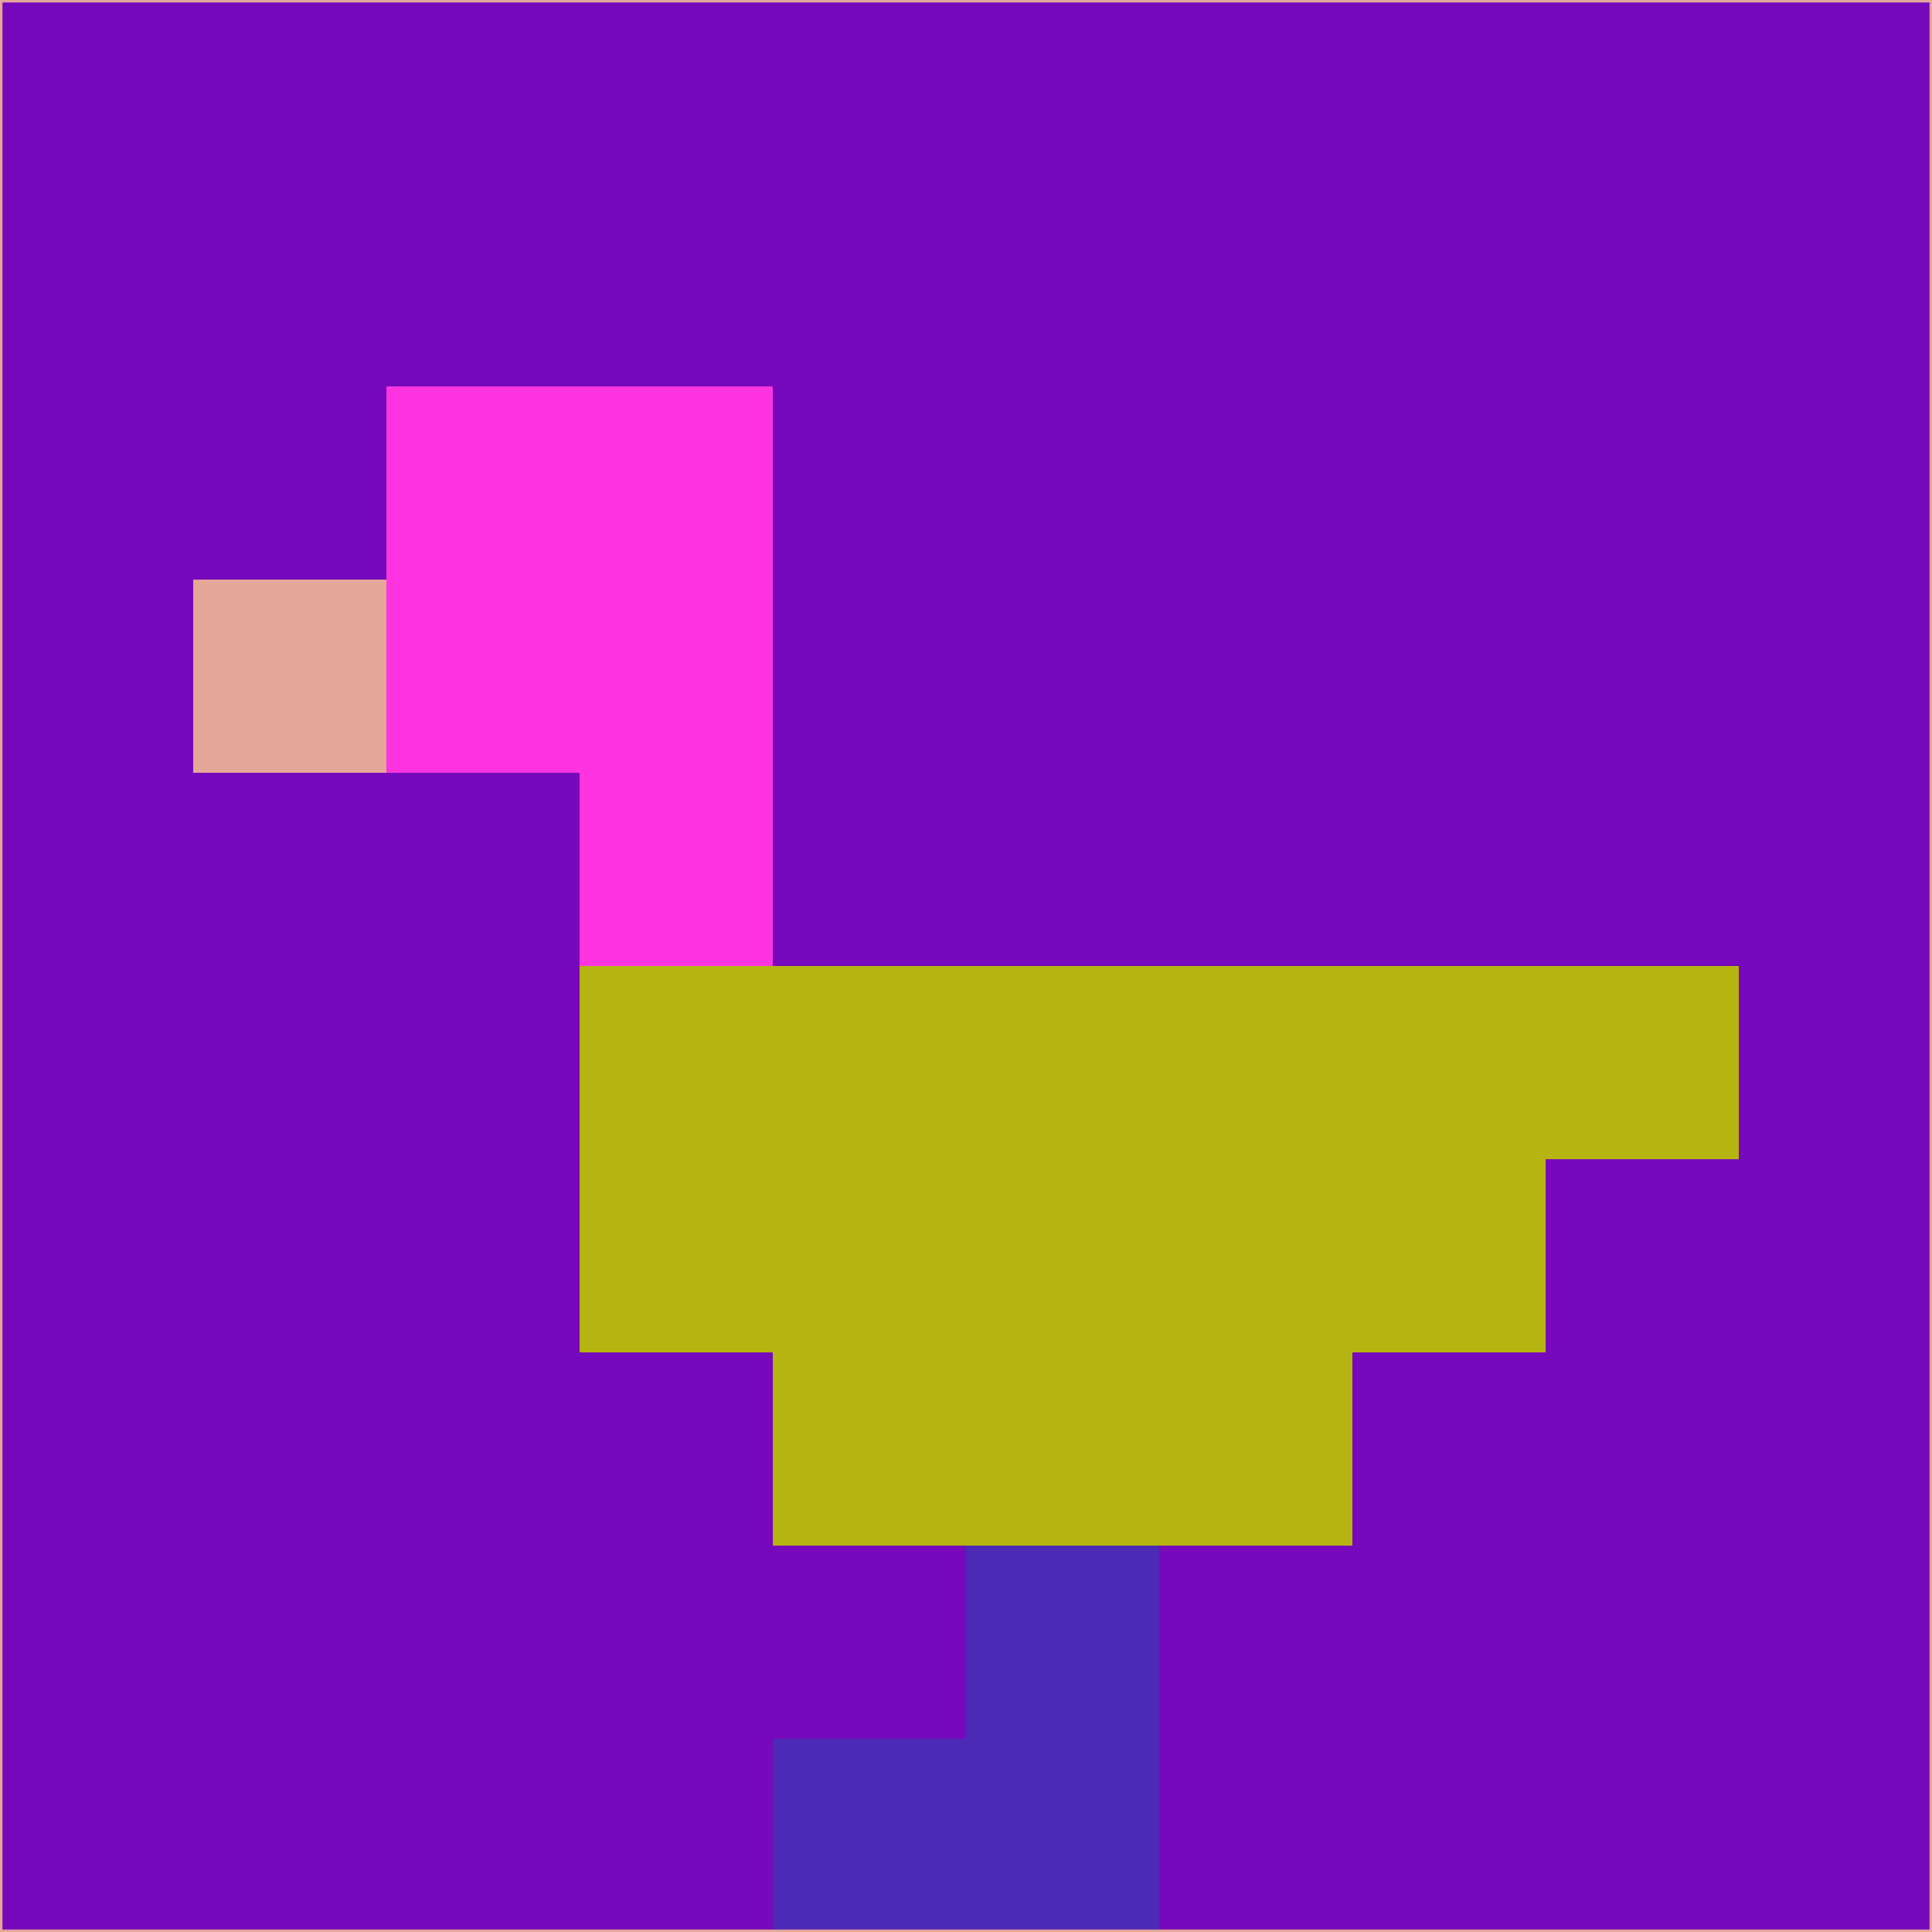 <svg xmlns="http://www.w3.org/2000/svg" version="1.1" width="785" height="785">
  <title>'goose-pfp-694263' by Dmitri Cherniak (Cyberpunk Edition)</title>
  <desc>
    seed=948408
    backgroundColor=#7609bb
    padding=20
    innerPadding=0
    timeout=500
    dimension=1
    border=false
    Save=function(){return n.handleSave()}
    frame=12

    Rendered at 2024-09-15T22:37:00.772Z
    Generated in 1ms
    Modified for Cyberpunk theme with new color scheme
  </desc>
  <defs/>
  <rect width="100%" height="100%" fill="#7609bb"/>
  <g>
    <g id="0-0">
      <rect x="0" y="0" height="785" width="785" fill="#7609bb"/>
      <g>
        <!-- Neon blue -->
        <rect id="0-0-2-2-2-2" x="157" y="157" width="157" height="157" fill="#fd34e0"/>
        <rect id="0-0-3-2-1-4" x="235.5" y="157" width="78.5" height="314" fill="#fd34e0"/>
        <!-- Electric purple -->
        <rect id="0-0-4-5-5-1" x="314" y="392.5" width="392.5" height="78.5" fill="#b5b411"/>
        <rect id="0-0-3-5-5-2" x="235.5" y="392.5" width="392.5" height="157" fill="#b5b411"/>
        <rect id="0-0-4-5-3-3" x="314" y="392.5" width="235.5" height="235.5" fill="#b5b411"/>
        <!-- Neon pink -->
        <rect id="0-0-1-3-1-1" x="78.5" y="235.5" width="78.5" height="78.5" fill="#e4a798"/>
        <!-- Cyber yellow -->
        <rect id="0-0-5-8-1-2" x="392.5" y="628" width="78.5" height="157" fill="#4d2ab5"/>
        <rect id="0-0-4-9-2-1" x="314" y="706.5" width="157" height="78.5" fill="#4d2ab5"/>
      </g>
      <rect x="0" y="0" stroke="#e4a798" stroke-width="2" height="785" width="785" fill="none"/>
    </g>
  </g>
  <script xmlns=""/>
</svg>